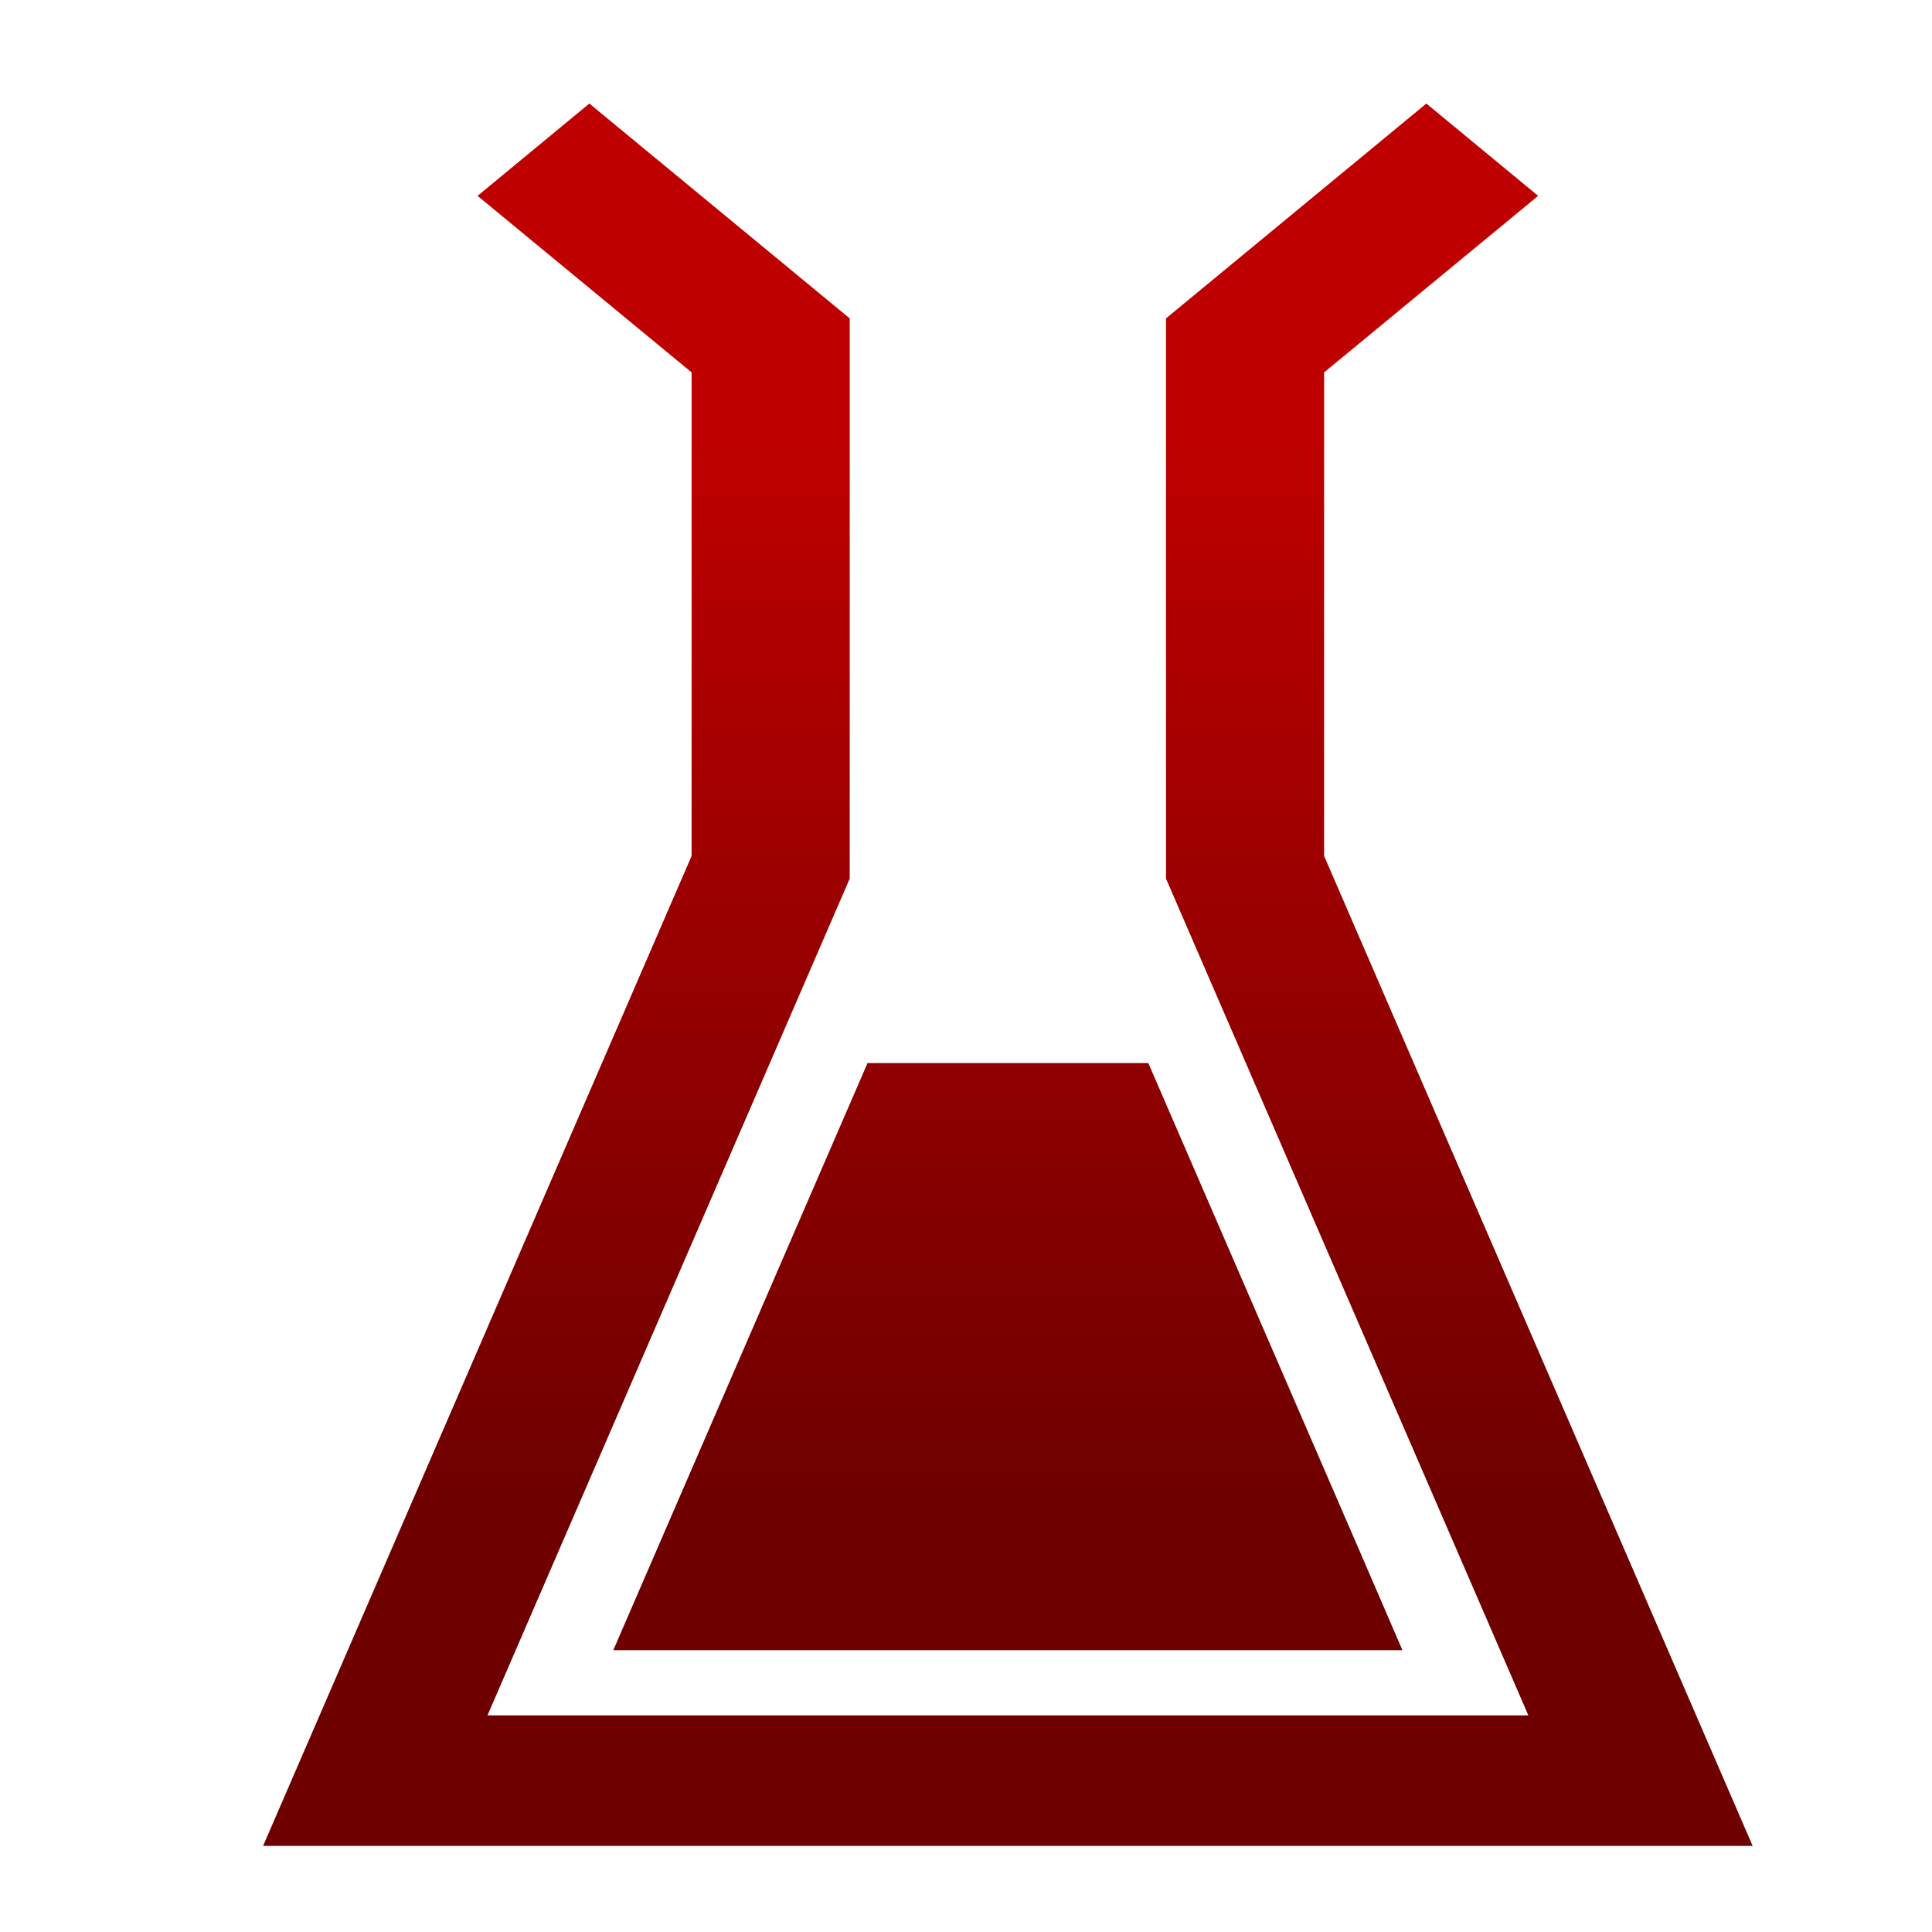 <svg xmlns="http://www.w3.org/2000/svg" xmlns:xlink="http://www.w3.org/1999/xlink" width="64" height="64" viewBox="0 0 64 64" version="1.1"><defs><linearGradient id="linear0" gradientUnits="userSpaceOnUse" x1="0" y1="0" x2="0" y2="1" gradientTransform="matrix(56,0,0,35.898,4,14.051)"><stop offset="0" style="stop-color:#bf0000;stop-opacity:1;"/><stop offset="1" style="stop-color:#6e0000;stop-opacity:1;"/></linearGradient></defs><g id="surface1"><path style=" stroke:none;fill-rule:nonzero;fill:url(#linear0);" d="M 19.523 3.43 L 15.82 6.488 L 22.91 12.336 L 22.91 28.355 L 8.715 61.148 L 58.059 61.148 L 43.863 28.355 L 43.863 12.336 L 50.953 6.488 L 47.25 3.43 L 38.625 10.547 L 38.625 29.105 L 50.629 56.824 L 16.148 56.824 L 28.148 29.105 L 28.148 10.547 Z M 28.738 35.215 L 20.316 54.664 L 46.457 54.664 L 45.211 51.777 L 38.039 35.215 Z M 28.738 35.215 "/></g></svg>
